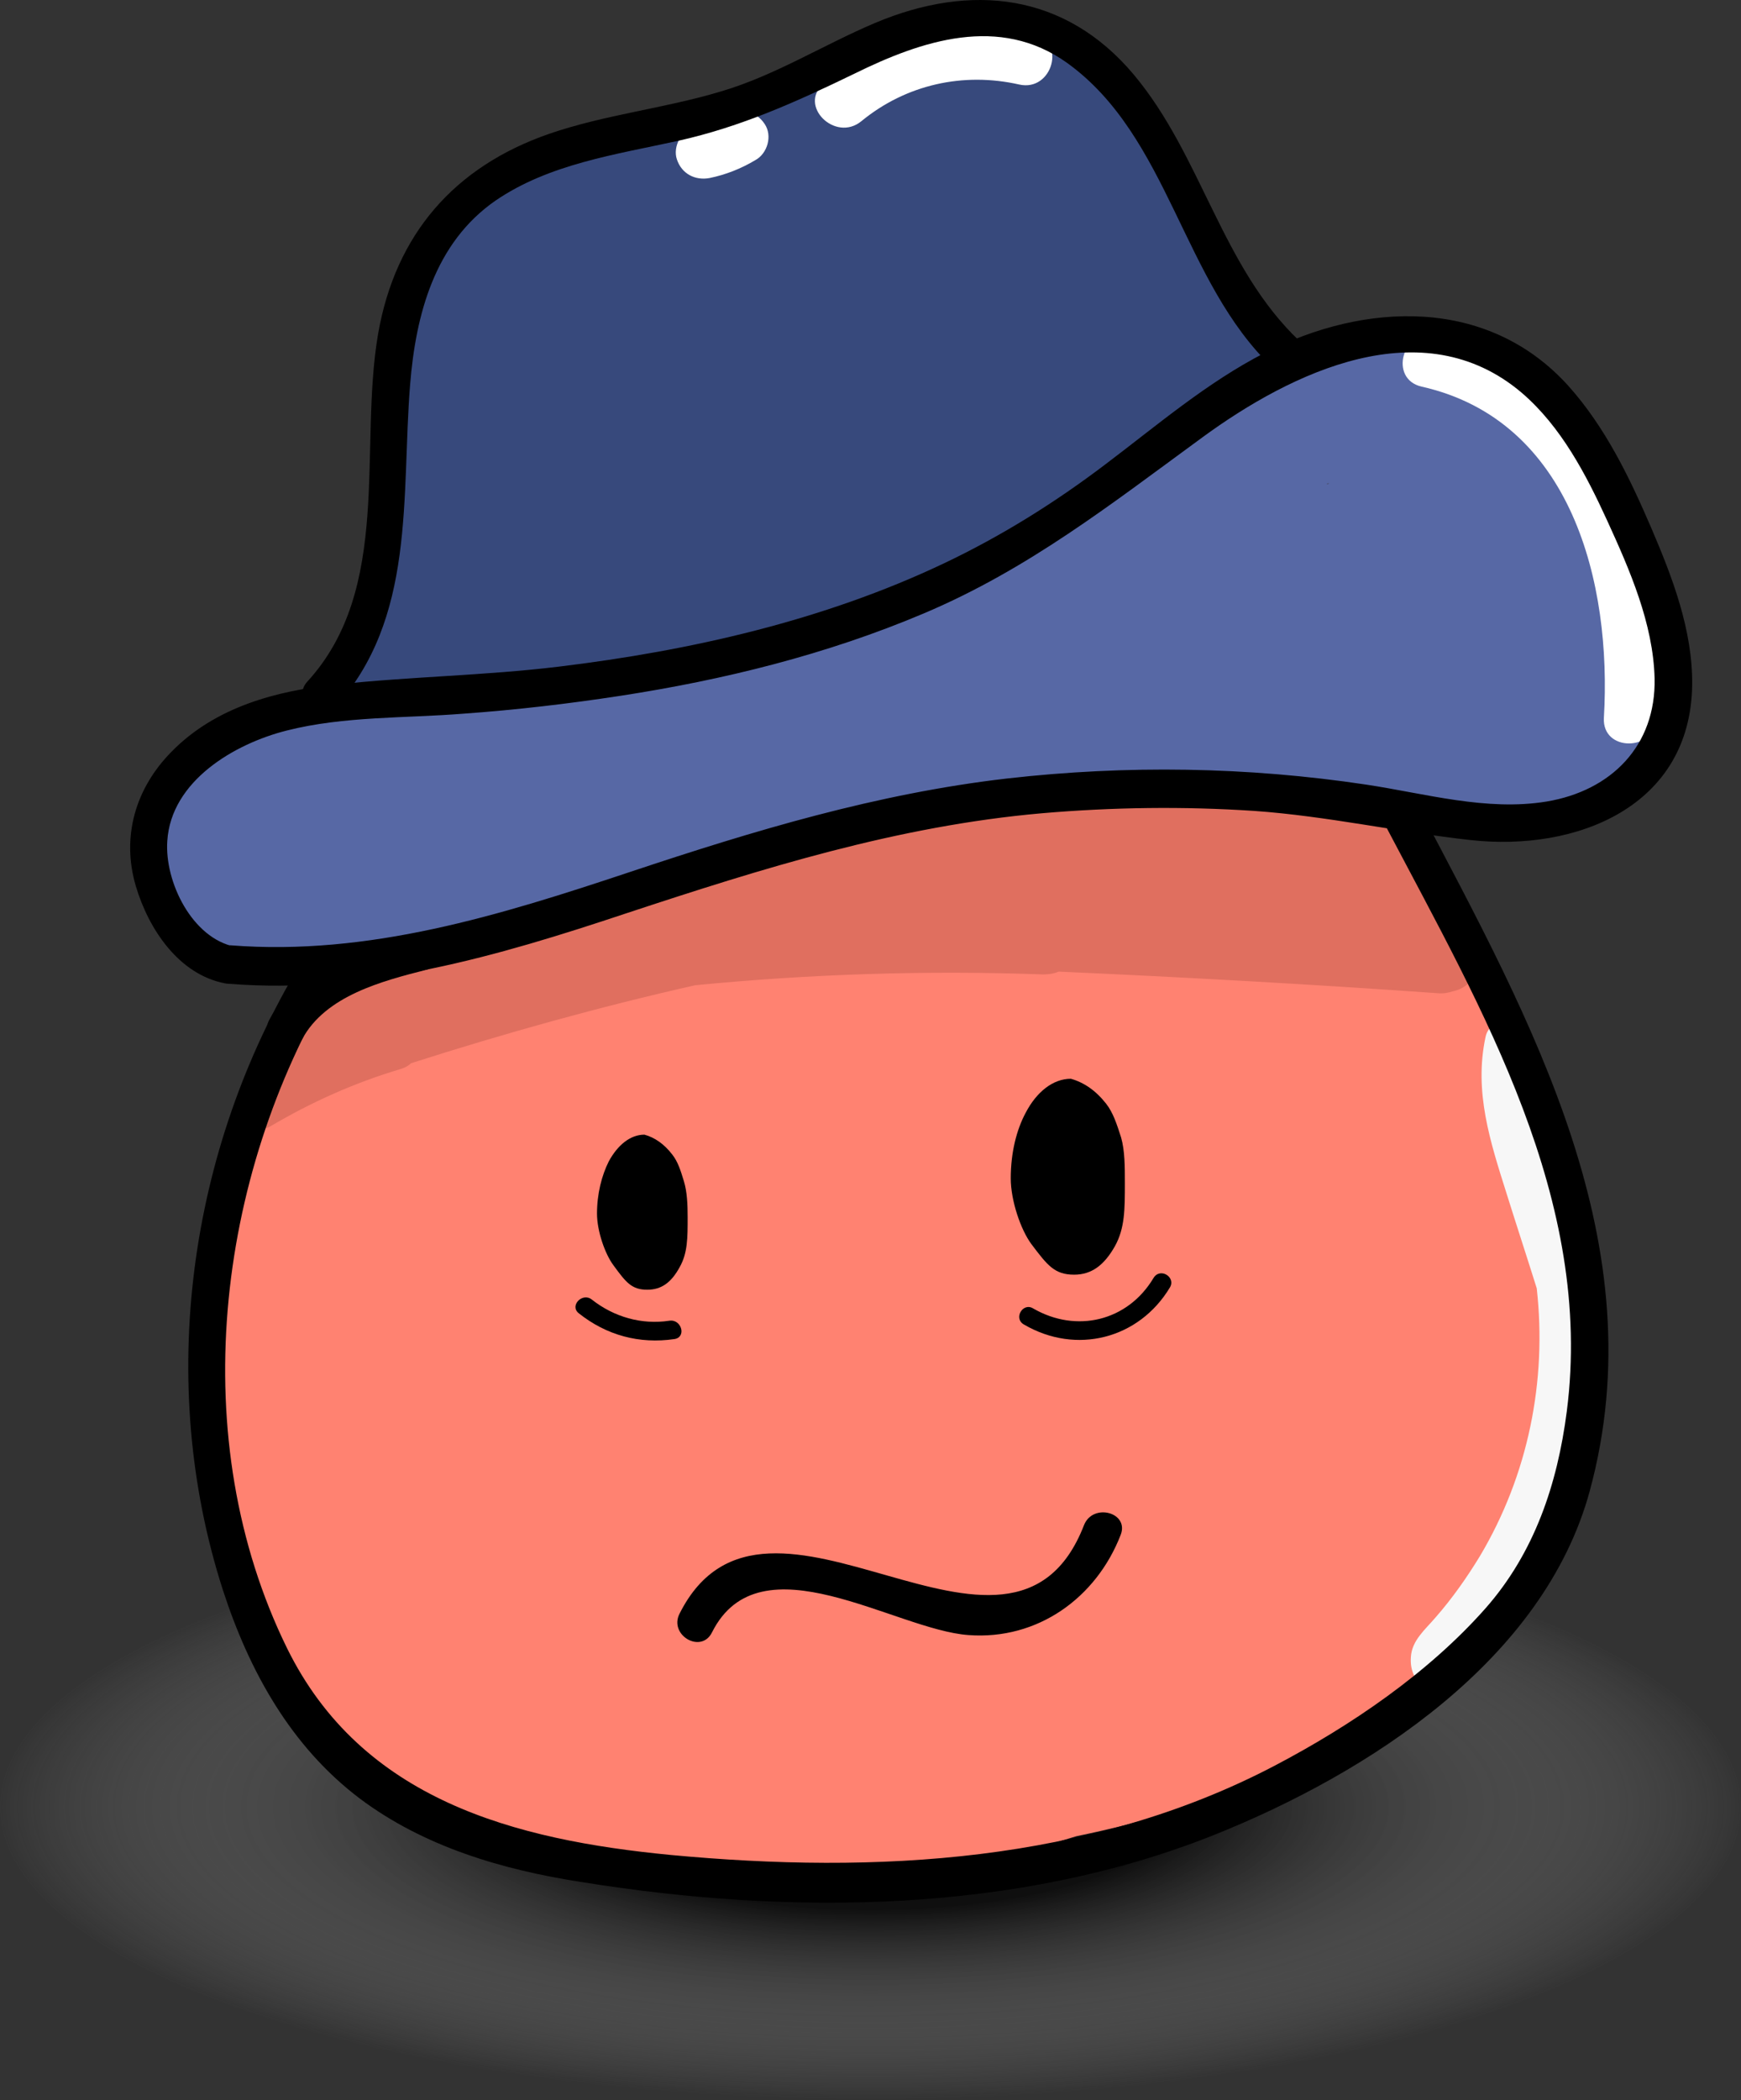 <svg width="107" height="129" viewBox="0 0 107 129" fill="none" xmlns="http://www.w3.org/2000/svg">
<rect x="0" y="0" width="107" height="129" fill="#333333" stroke="none"/>
<ellipse cx="53.5" cy="111" rx="53.5" ry="18" fill="url(#paint0_radial_129_46)" fill-opacity="0.7"/>
<path d="M96.64 78.677C96.755 77.926 96.697 77.147 96.495 76.425C96.813 75.617 96.87 74.665 96.524 73.597C95.341 70.047 94.071 66.525 92.685 63.033C91.386 59.743 90.203 56.019 88.183 53.104C83.998 47.043 75.31 47.851 68.787 48.255C53.836 49.208 39.549 53.999 25.579 59.136C23.415 59.945 20.788 60.753 19.085 62.282C18.277 62.6 17.526 63.177 16.949 64.13C14.554 68.055 13.832 72.558 13.486 77.06C13.11 81.938 13.226 86.787 13.947 91.607C15.16 99.804 18.594 110.57 27.744 112.158C28.148 112.446 28.61 112.706 29.187 112.879C41.252 116.631 54.211 116.516 66.16 112.793C70.346 111.927 74.415 110.772 78.312 108.867C84.026 106.067 88.702 101.507 93.176 97.091C93.291 96.976 93.407 96.86 93.522 96.716C93.782 96.456 94.013 96.168 94.244 95.821C97.534 90.539 97.505 84.565 96.64 78.677Z" fill="#FF8271"/>
<path d="M89.857 56.914C90.03 55.76 89.366 54.432 87.865 54.403C87.808 54.403 87.75 54.403 87.663 54.403C88.414 53.479 88.01 51.69 86.451 51.69C86.191 51.69 85.989 51.748 85.787 51.834C85.816 50.997 85.383 50.218 84.286 50.016C83.189 49.843 82.093 49.641 80.967 49.467C80.707 49.352 80.419 49.265 80.072 49.265C79.928 49.265 79.812 49.265 79.668 49.265C78.831 49.121 77.994 49.006 77.157 48.861C76.522 48.746 75.945 48.919 75.512 49.236C57.097 49.323 38.798 52.989 21.798 60.089C21.019 60.407 20.586 61.07 20.47 61.763C19.172 62.427 17.93 63.177 16.718 64.014C16.199 64.389 16.228 65.025 16.516 65.429C16.199 65.659 15.881 65.919 15.593 66.179C15.391 66.352 15.304 66.525 15.275 66.727C15.246 66.727 15.246 66.756 15.217 66.756C13.659 67.68 15.073 70.076 16.632 69.181C19.172 67.68 21.827 66.496 24.655 65.659C24.915 65.573 25.117 65.457 25.262 65.313C31.034 63.466 36.836 61.85 42.724 60.522C49.824 59.829 56.982 59.598 64.111 59.858C64.486 59.858 64.804 59.8 65.064 59.685C72.856 60.031 80.621 60.464 88.385 61.013C88.731 61.041 89.02 60.984 89.279 60.897C91.184 60.522 91.329 57.895 89.857 56.914Z" fill="#E06F5F"/>
<path d="M98.516 85.315C98.602 85.113 98.631 84.911 98.573 84.651C98.544 84.564 98.544 84.507 98.516 84.42C98.516 84.391 98.516 84.391 98.516 84.362C98.516 83.843 98.487 83.323 98.429 82.833C98.4 82.486 98.256 82.227 98.054 82.053C97.996 81.794 97.938 81.505 97.88 81.245C98.14 81.072 98.314 80.755 98.342 80.35C98.458 77.031 97.015 74.116 95.774 71.172C95.283 68.95 94.792 66.756 94.302 64.534C94.215 64.13 93.955 63.899 93.667 63.783C93.609 63.725 93.551 63.697 93.493 63.668C93.147 62.715 91.56 62.484 91.3 63.697C90.578 67.074 91.588 70.133 92.599 73.337C93.205 75.271 93.84 77.204 94.446 79.138C95.081 84.824 93.926 90.597 90.954 95.59C90.145 96.918 89.251 98.188 88.24 99.342C87.605 100.093 86.768 100.757 86.711 101.796C86.595 103.527 88.096 104.307 89.539 103.585C90.059 103.325 90.203 102.864 90.088 102.431C91.011 101.045 91.964 99.66 92.945 98.303C93.465 98.707 94.215 98.736 94.561 97.986C94.965 97.062 95.341 96.138 95.687 95.186C95.831 95.099 95.976 94.955 96.062 94.753C96.12 94.638 96.178 94.551 96.235 94.436C96.726 94.493 96.436 93.891 96.609 93.227C96.984 91.726 98.025 90.568 98.14 89.038C98.314 87.826 98.458 86.585 98.516 85.315Z" fill="#F7F7F7"/>
<path d="M99.699 29.783C97.881 26.059 95.168 22.596 91.156 21.124C87.028 19.623 82.641 20.922 79.004 23.087C78.947 23.115 78.889 23.115 78.831 23.144C69.653 26.463 62.581 33.506 53.922 37.72C53.518 37.662 53.114 37.749 52.681 37.951C51.238 38.644 49.795 39.25 48.323 39.827C47.659 39.394 46.822 39.279 45.985 39.394C42.262 39.914 38.625 40.693 35.046 41.79C34.353 41.992 33.863 42.367 33.545 42.829C29.649 42.713 25.752 42.915 21.885 43.377C21.336 43.435 20.846 43.724 20.47 44.099C18.681 44.503 16.92 44.965 15.16 45.542C14.698 45.426 14.149 45.513 13.601 45.917C13.457 46.004 13.341 46.119 13.226 46.206C12.562 46.437 11.898 46.696 11.263 46.956C10.397 47.303 10.455 48.457 11.003 48.832C9.531 51.574 9.618 54.951 11.898 57.578C14.929 61.07 20.326 60.983 23.443 57.693C26.445 57.924 29.735 57.837 32.275 56.279C34.382 56.308 36.431 56.048 38.192 54.893C38.337 54.807 38.452 54.691 38.567 54.605C38.827 54.576 39.116 54.489 39.376 54.374C40.819 53.623 42.291 52.96 43.763 52.325C44.253 52.527 44.859 52.556 45.552 52.325C57.011 48.37 69.047 47.707 81.053 47.966C81.544 48.515 82.179 48.948 82.959 49.034C83.565 49.121 84.142 49.063 84.632 48.919C84.921 49.063 85.239 49.15 85.614 49.208C87.23 49.41 88.847 49.467 90.434 49.438C90.838 49.554 91.213 49.698 91.588 49.871C92.281 50.189 93.032 50.275 93.724 50.131C93.84 50.102 93.984 50.073 94.128 50.044C95.398 49.64 96.639 49.092 97.794 48.428C98.285 48.313 98.775 48.168 99.266 48.024C100.594 47.62 101.2 46.552 101.229 45.455C101.835 44.647 102.325 43.724 102.672 42.684C103.971 38.268 101.575 33.593 99.699 29.783ZM81.689 29.696C81.631 29.725 81.573 29.725 81.515 29.754C81.544 29.725 81.573 29.725 81.602 29.696C81.631 29.696 81.66 29.696 81.689 29.696Z" fill="#5768A5"/>
<path d="M78.514 19.652C76.58 17.834 74.963 15.698 73.982 13.216C73.838 12.812 73.607 12.465 73.347 12.148C71.182 6.693 67.892 2.017 61.484 1.44C54.355 0.776 48.987 5.711 42.666 7.905C39.549 9.002 36.143 8.771 33.055 9.839C29.995 10.907 27.744 13.1 26.416 16.015C26.387 16.073 26.358 16.131 26.329 16.189C24.049 20.056 24.078 24.761 23.79 29.379C23.472 31.63 23.155 33.91 22.837 36.162C22.404 37.778 21.74 39.308 20.701 40.751C20.095 41.588 20.874 42.396 21.683 42.425C21.913 42.569 22.202 42.656 22.52 42.627C25.55 42.194 28.581 41.79 31.611 41.357C37.297 41.126 42.983 40.491 48.294 38.644C48.583 38.644 48.871 38.615 49.218 38.499C50.892 37.98 52.508 37.345 54.067 36.594C54.615 36.681 55.221 36.594 55.856 36.248C62.61 32.352 69.335 28.398 76.002 24.386C78.369 24.703 80.678 21.672 78.514 19.652Z" fill="#37497C"/>
<path d="M43.618 10.935C44.6 10.733 45.552 10.358 46.418 9.839C47.169 9.434 47.486 8.338 46.995 7.616C46.505 6.866 45.552 6.577 44.773 7.039C44.051 7.443 43.618 7.587 42.724 7.789C41.887 7.962 41.338 9.001 41.598 9.781C41.887 10.675 42.724 11.108 43.618 10.935Z" fill="white"/>
<path d="M52.941 7.443C55.683 5.192 59.204 4.413 62.639 5.192C64.688 5.654 65.554 2.508 63.505 2.046C58.858 0.978 54.327 2.104 50.632 5.134C49.016 6.462 51.325 8.771 52.941 7.443Z" fill="white"/>
<path d="M87.375 23.75C96.611 25.829 99.064 35.844 98.573 44.099C98.458 46.206 101.719 46.177 101.835 44.099C102.412 34.43 98.92 23 88.269 20.633C86.191 20.143 85.325 23.289 87.375 23.75Z" fill="white"/>
<path d="M18.45 59.223C11.581 70.624 9.589 84.882 13.688 97.64C15.304 102.633 17.873 107.28 22.116 110.484C26.041 113.428 30.832 114.842 35.623 115.592C48.467 117.67 62.437 117.584 74.646 112.706C84.084 108.925 94.879 101.998 97.707 91.578C101.806 76.483 94.1 62.716 87.288 49.756C86.595 48.428 84.575 49.612 85.267 50.94C91.098 62.023 97.967 73.712 96.293 86.701C95.716 91.174 94.302 95.388 91.3 98.794C87.778 102.777 83.016 106.01 78.34 108.463C66.939 114.438 53.836 115.131 41.223 113.947C31.64 113.024 22.231 110.57 17.642 101.247C11.35 88.432 13.255 72.327 20.47 60.349C21.25 59.137 19.229 57.953 18.45 59.223Z" fill="black"/>
<path d="M14.12 60.435C22.52 61.099 30.601 58.733 38.481 56.106C46.88 53.335 55.163 50.737 64.024 49.958C68.383 49.583 72.741 49.525 77.099 49.814C81.573 50.131 85.931 51.113 90.376 51.603C96.899 52.325 103.913 49.554 104 42.05C104.028 38.702 102.787 35.469 101.488 32.438C100.161 29.35 98.66 26.233 96.38 23.693C91.444 18.238 83.911 18.527 77.734 21.673C74.184 23.491 71.125 26.117 67.95 28.513C64.833 30.88 61.542 32.929 58.021 34.603C50.603 38.124 42.435 39.972 34.325 40.953C29.793 41.501 25.233 41.559 20.672 42.05C16.978 42.425 13.226 43.435 10.541 46.177C8.319 48.428 7.453 51.401 8.348 54.432C9.127 57.059 10.975 59.858 13.832 60.407C15.304 60.695 15.91 58.444 14.438 58.155C11.812 57.636 10.109 54.172 10.282 51.661C10.513 47.967 14.409 45.687 17.613 44.878C21.134 43.984 24.886 44.128 28.494 43.839C31.727 43.608 34.931 43.233 38.134 42.742C44.513 41.761 50.805 40.203 56.751 37.691C63.187 34.978 68.325 30.938 73.895 26.868C79.379 22.856 87.432 18.959 93.522 24.126C95.947 26.204 97.477 29.148 98.775 31.977C100.161 35.007 101.604 38.298 101.69 41.675C101.777 45.802 99.035 48.573 95.052 49.237C91.358 49.843 87.605 48.746 83.969 48.198C76.666 47.101 69.249 46.985 61.889 47.822C53.894 48.746 46.331 51.026 38.712 53.566C30.745 56.221 22.664 58.733 14.178 58.069C12.62 57.982 12.62 60.32 14.12 60.435Z" fill="black"/>
<path d="M20.557 43.493C25.579 38.009 24.655 30.505 25.204 23.635C25.55 19.334 26.705 14.918 30.457 12.321C33.747 10.07 37.846 9.492 41.656 8.655C45.552 7.789 48.929 6.26 52.508 4.528C56.664 2.479 61.427 0.891 65.583 3.864C71.875 8.396 72.654 17.314 78.225 22.596C79.322 23.635 80.967 21.99 79.87 20.951C75.079 16.419 73.867 9.579 69.682 4.586C65.468 -0.437 59.666 -1.072 53.778 1.411C50.574 2.767 47.63 4.643 44.282 5.625C40.819 6.664 37.182 7.039 33.747 8.222C27.917 10.243 24.309 14.399 23.241 20.489C22.029 27.503 24.136 36.162 18.883 41.876C17.902 42.944 19.547 44.59 20.557 43.493Z" fill="black"/>
<path d="M25.579 57.318C22.26 58.184 18.277 59.396 16.545 62.658C15.852 63.986 17.844 65.169 18.566 63.841C20.009 61.157 23.501 60.262 26.214 59.569C27.657 59.194 27.051 56.943 25.579 57.318Z" fill="black"/>
<path d="M42.262 74.78C42.262 76.05 42.262 76.974 41.771 77.84C41.252 78.792 40.645 79.225 39.78 79.225C38.827 79.225 38.481 78.792 37.702 77.724C37.182 77.031 36.691 75.617 36.691 74.549C36.691 73.337 36.98 72.211 37.413 71.345C37.961 70.335 38.74 69.7 39.606 69.7C40.241 69.873 40.819 70.278 41.309 70.912C41.656 71.345 41.829 71.894 42.031 72.558C42.233 73.222 42.262 74.001 42.262 74.78Z" fill="black"/>
<path d="M69.133 72.673C69.133 74.29 69.133 75.444 68.527 76.541C67.863 77.724 67.084 78.301 66.016 78.301C64.804 78.301 64.371 77.724 63.389 76.425C62.726 75.531 62.12 73.741 62.12 72.385C62.12 70.826 62.466 69.412 63.043 68.344C63.707 67.074 64.717 66.266 65.814 66.266C66.622 66.496 67.344 66.987 67.979 67.795C68.412 68.344 68.642 69.065 68.902 69.874C69.133 70.682 69.133 71.692 69.133 72.673Z" fill="black"/>
<path d="M43.763 100.266C46.707 94.407 55.019 100.122 59.522 100.439C63.765 100.757 67.373 98.159 68.873 94.291C69.422 92.906 67.171 92.3 66.622 93.685C62.12 105.288 47.111 88.519 41.771 99.112C41.078 100.439 43.099 101.623 43.763 100.266Z" fill="black"/>
<path d="M35.566 80.668C37.269 82.025 39.289 82.573 41.454 82.256C42.204 82.14 41.887 81.015 41.136 81.13C39.433 81.39 37.73 80.899 36.374 79.831C35.797 79.369 34.988 80.206 35.566 80.668Z" fill="black"/>
<path d="M62.928 81.361C66.131 83.237 69.999 82.256 71.904 79.081C72.279 78.446 71.298 77.84 70.894 78.504C69.306 81.159 66.16 81.909 63.505 80.38C62.87 79.976 62.264 80.986 62.928 81.361Z" fill="black"/>
<defs>
<radialGradient id="paint0_radial_129_46" cx="0" cy="0" r="1" gradientUnits="userSpaceOnUse" gradientTransform="translate(53.5 111) rotate(90) scale(18 53.5)">
<stop offset="0.349"/>
<stop offset="1" stop-color="#D9D9D9" stop-opacity="0"/>
</radialGradient>
</defs>
</svg>
